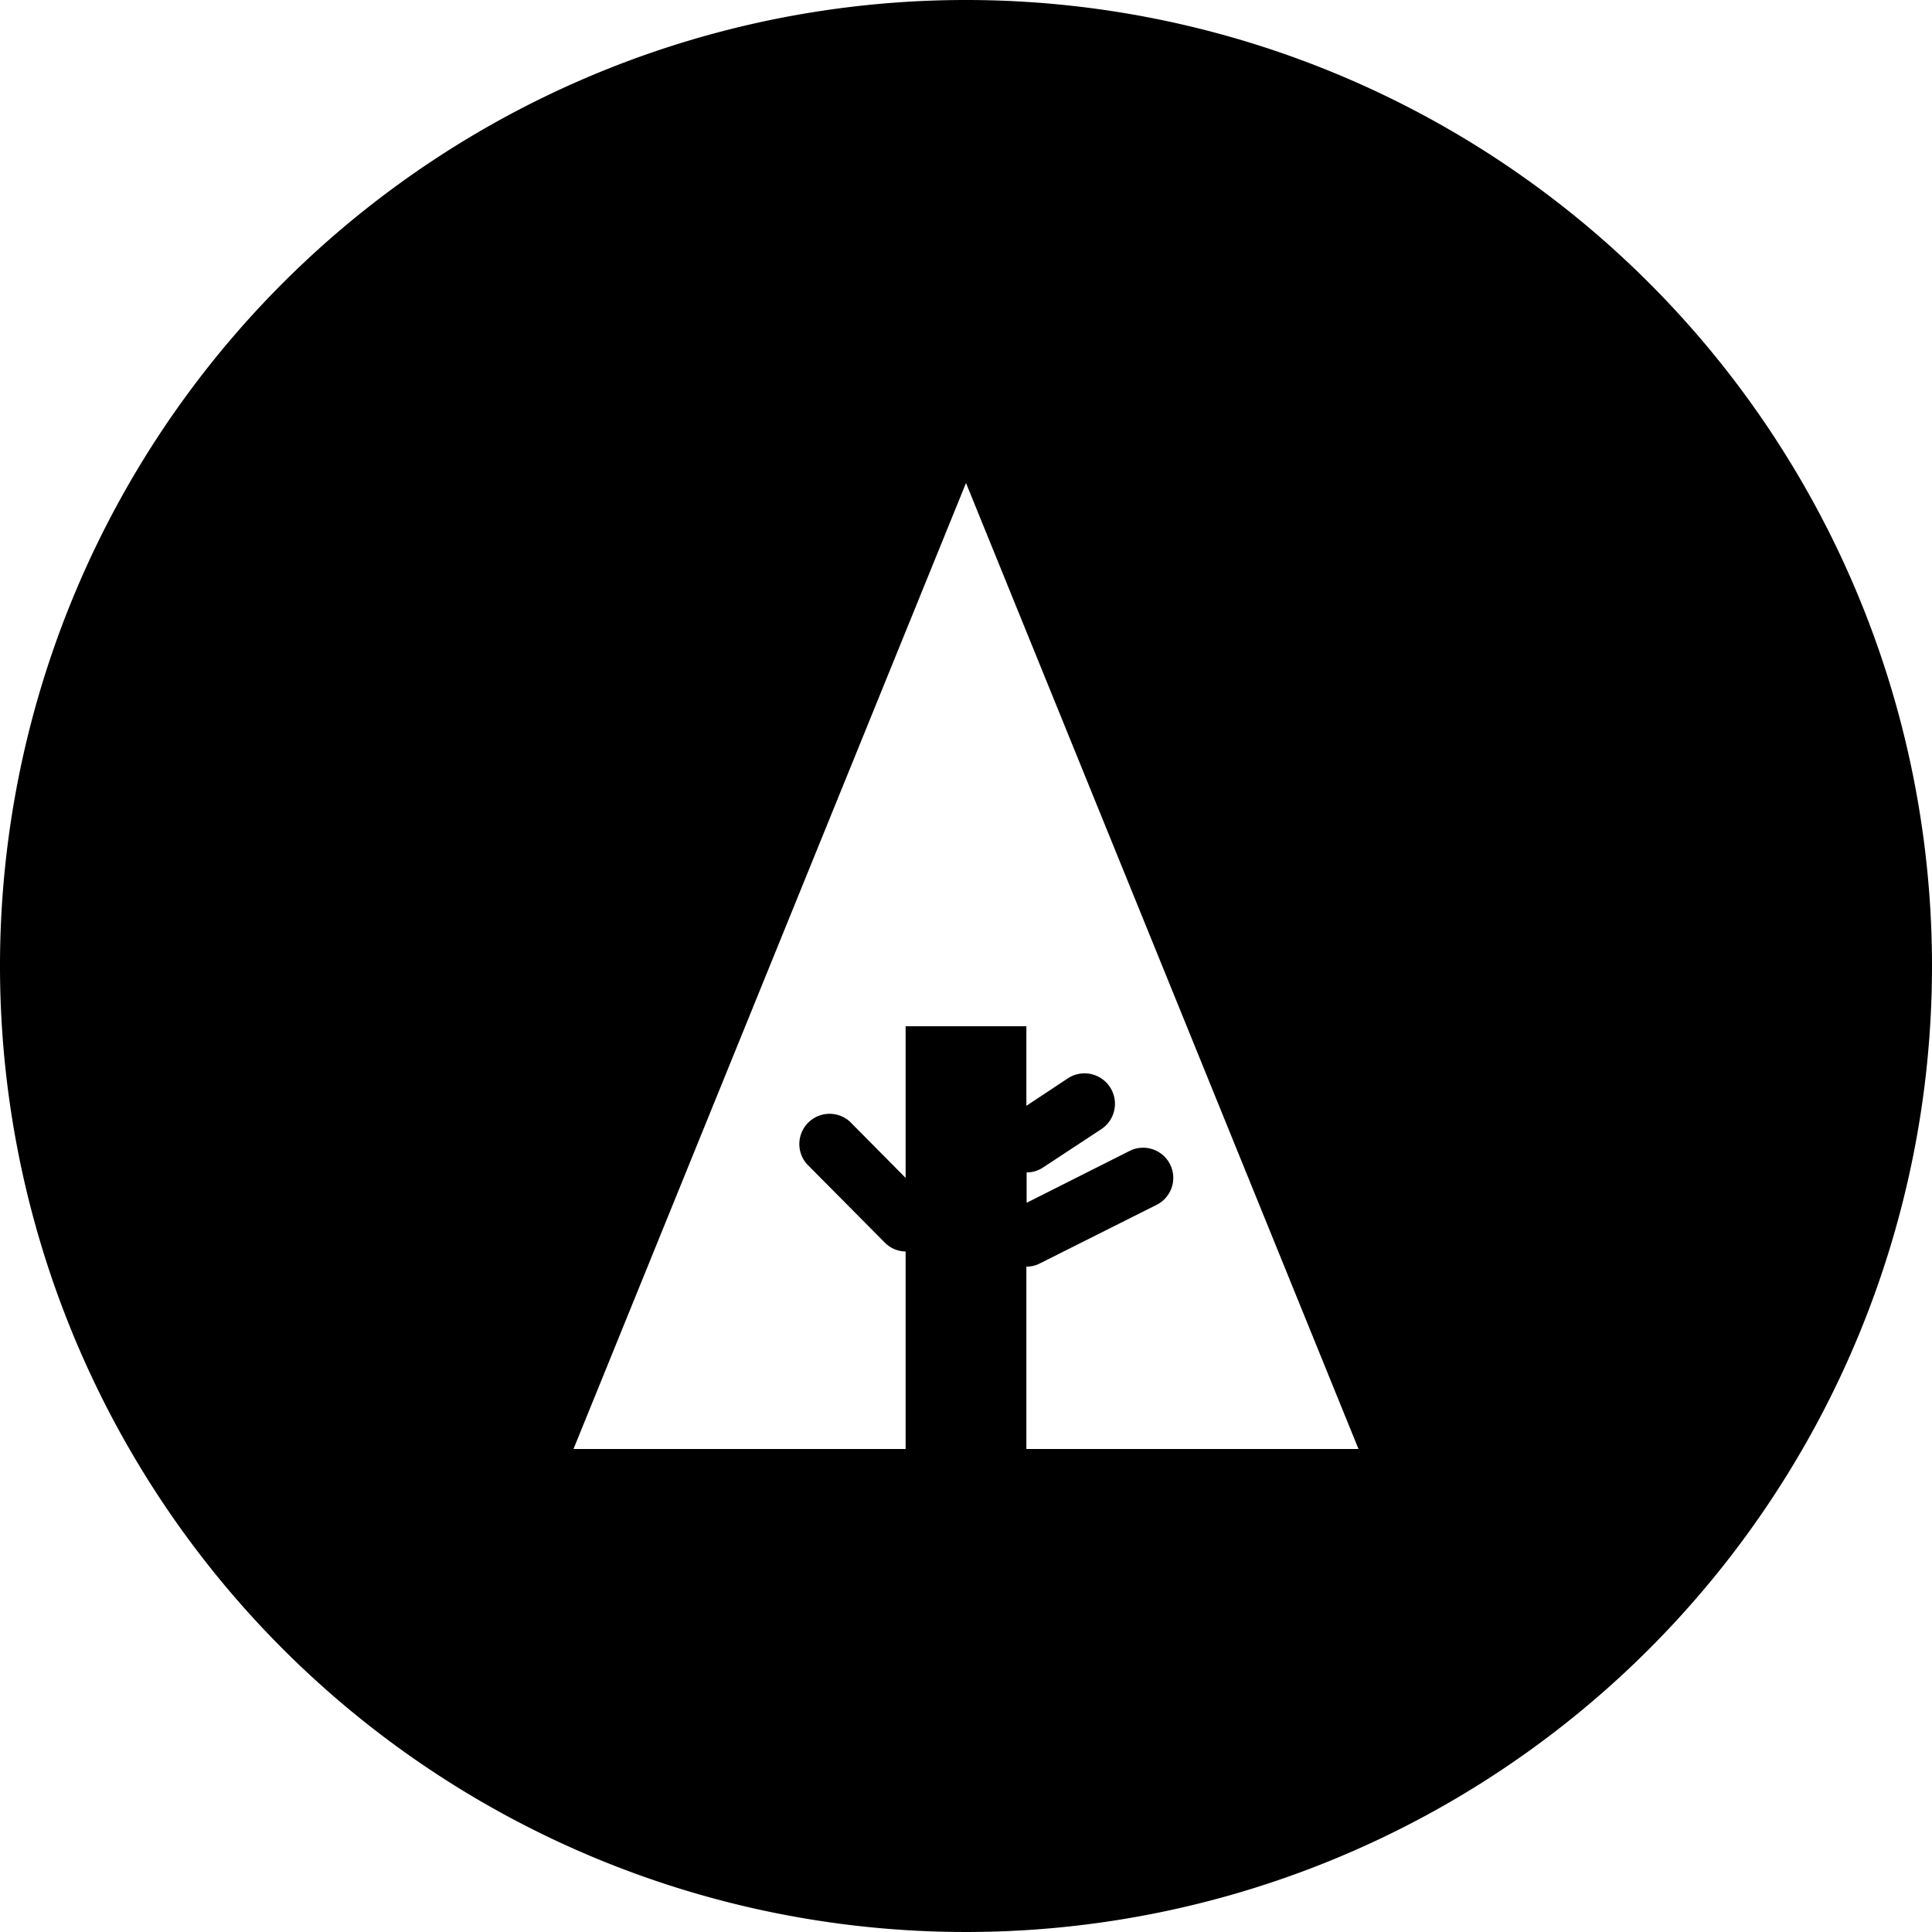 <svg height="512" viewBox="0 0 152 152" width="512" xmlns="http://www.w3.org/2000/svg"><g id="Layer_2" data-name="Layer 2"><g id="_67.forrst" data-name="67.forrst"><path d="m76 0a76 76 0 1 0 76 76 76 76 0 0 0 -76-76zm4.75 114v-14.35a2.21 2.21 0 0 0 1.06-.25l9.19-4.61a2.37 2.37 0 0 0 -2.13-4.24l-8.1 4.08v-2.39a2.32 2.32 0 0 0 1.31-.4l4.56-3a2.38 2.38 0 1 0 -2.63-4l-3.26 2.16v-6.26h-9.5v11.93l-4.39-4.43a2.38 2.38 0 0 0 -3.38 3.34l6.13 6.18a2.33 2.33 0 0 0 1.64.7v15.54h-26.13l30.88-76 30.88 76z"/></g></g></svg>